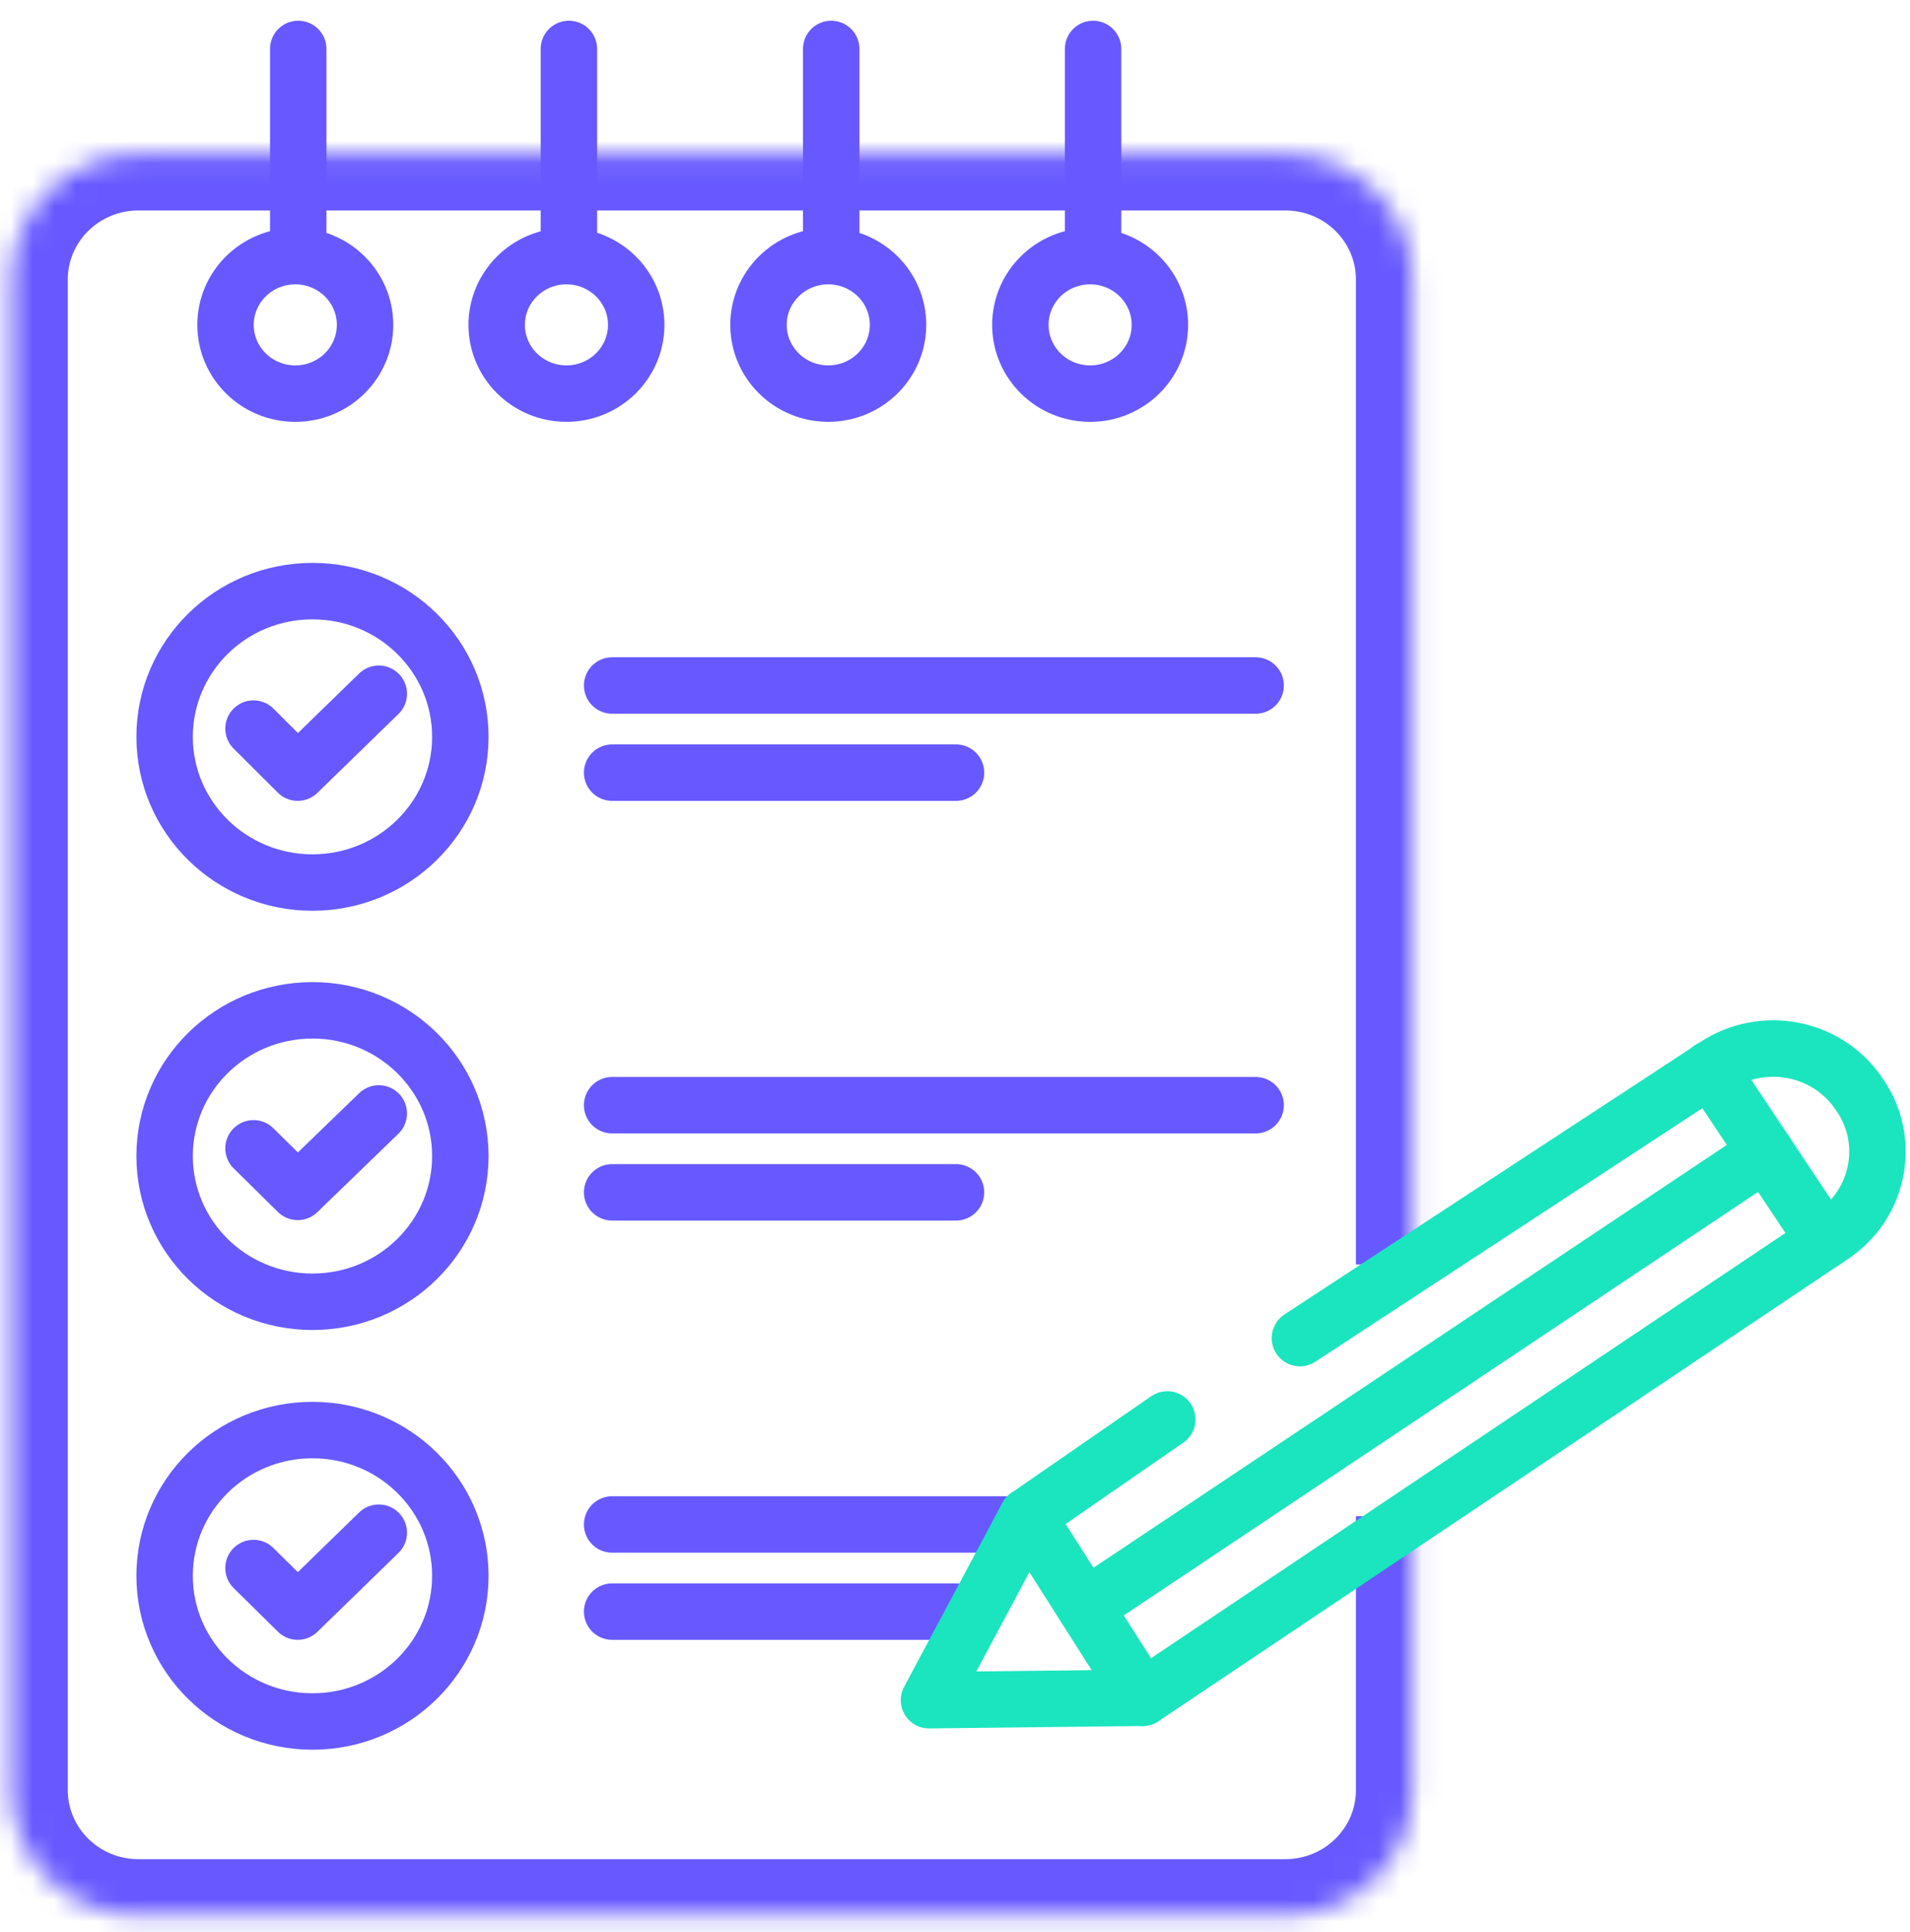 <svg width="88" height="89" viewBox="0 0 88 89" fill="none" xmlns="http://www.w3.org/2000/svg">
<mask id="path-1-inside-1_3878_6529" fill="white">
<path d="M65.072 58.242V12.868C65.072 9.679 62.447 7.093 59.21 7.093H11.907H6.385C3.148 7.093 0.523 9.679 0.523 12.868V82.457C0.523 85.645 3.148 88.231 6.385 88.231H11.907H59.21C62.447 88.231 65.072 85.645 65.072 82.457V69.837"/>
</mask>
<path d="M67.672 58.242V12.868H62.472V58.242H67.672ZM67.672 12.868C67.672 8.207 63.846 4.493 59.21 4.493V9.693C61.048 9.693 62.472 11.152 62.472 12.868H67.672ZM59.21 4.493H11.907V9.693H59.21V4.493ZM11.907 4.493H6.385V9.693H11.907V4.493ZM6.385 4.493C1.749 4.493 -2.077 8.207 -2.077 12.868H3.123C3.123 11.152 4.547 9.693 6.385 9.693V4.493ZM-2.077 12.868V82.457H3.123V12.868H-2.077ZM-2.077 82.457C-2.077 87.118 1.749 90.832 6.385 90.832V85.632C4.547 85.632 3.123 84.172 3.123 82.457H-2.077ZM6.385 90.832H11.907V85.632H6.385V90.832ZM11.907 90.832H59.21V85.632H11.907V90.832ZM59.21 90.832C63.846 90.832 67.672 87.118 67.672 82.457H62.472C62.472 84.172 61.048 85.632 59.21 85.632V90.832ZM67.672 82.457V69.837H62.472V82.457H67.672Z" fill="#6759FF" mask="url(#path-1-inside-1_3878_6529)"/>
<path d="M13.741 2.254V11.641" stroke="#6759FF" stroke-width="2.6" stroke-miterlimit="10" stroke-linecap="round"/>
<path d="M13.605 18.13C15.38 18.13 16.819 16.712 16.819 14.963C16.819 13.215 15.38 11.797 13.605 11.797C11.83 11.797 10.391 13.215 10.391 14.963C10.391 16.712 11.83 18.13 13.605 18.13Z" stroke="#6759FF" stroke-width="2.6" stroke-miterlimit="10" stroke-linecap="round"/>
<path d="M26.211 2.254V11.641" stroke="#6759FF" stroke-width="2.6" stroke-miterlimit="10" stroke-linecap="round"/>
<path d="M26.098 18.129C27.873 18.129 29.312 16.711 29.312 14.963C29.312 13.214 27.873 11.797 26.098 11.797C24.323 11.797 22.884 13.214 22.884 14.963C22.884 16.711 24.323 18.129 26.098 18.129Z" stroke="#6759FF" stroke-width="2.6" stroke-miterlimit="10" stroke-linecap="round"/>
<path d="M38.297 2.254V11.641" stroke="#6759FF" stroke-width="2.6" stroke-miterlimit="10" stroke-linecap="round"/>
<path d="M38.161 18.129C39.936 18.129 41.375 16.711 41.375 14.963C41.375 13.214 39.936 11.797 38.161 11.797C36.386 11.797 34.947 13.214 34.947 14.963C34.947 16.711 36.386 18.129 38.161 18.129Z" stroke="#6759FF" stroke-width="2.6" stroke-miterlimit="10" stroke-linecap="round"/>
<path d="M50.362 2.254V11.641" stroke="#6759FF" stroke-width="2.6" stroke-miterlimit="10" stroke-linecap="round"/>
<path d="M50.226 18.13C52.001 18.13 53.44 16.712 53.44 14.963C53.44 13.215 52.001 11.797 50.226 11.797C48.451 11.797 47.012 13.215 47.012 14.963C47.012 16.712 48.451 18.13 50.226 18.13Z" stroke="#6759FF" stroke-width="2.6" stroke-miterlimit="10" stroke-linecap="round"/>
<path d="M14.396 40.649C18.159 40.649 21.209 37.644 21.209 33.938C21.209 30.231 18.159 27.226 14.396 27.226C10.634 27.226 7.584 30.231 7.584 33.938C7.584 37.644 10.634 40.649 14.396 40.649Z" stroke="#6759FF" stroke-width="2.6" stroke-miterlimit="10" stroke-linecap="round"/>
<path d="M11.68 33.558L13.717 35.587L17.452 31.953" stroke="#6759FF" stroke-width="2.6" stroke-miterlimit="10" stroke-linecap="round" stroke-linejoin="round"/>
<path d="M28.203 31.573H57.852" stroke="#6759FF" stroke-width="2.6" stroke-miterlimit="10" stroke-linecap="round" stroke-linejoin="round"/>
<path d="M28.203 35.587H44.046" stroke="#6759FF" stroke-width="2.6" stroke-miterlimit="10" stroke-linecap="round" stroke-linejoin="round"/>
<path d="M14.396 59.958C18.159 59.958 21.209 56.953 21.209 53.246C21.209 49.539 18.159 46.535 14.396 46.535C10.634 46.535 7.584 49.539 7.584 53.246C7.584 56.953 10.634 59.958 14.396 59.958Z" stroke="#6759FF" stroke-width="2.6" stroke-miterlimit="10" stroke-linecap="round"/>
<path d="M11.68 52.89L13.717 54.897L17.452 51.284" stroke="#6759FF" stroke-width="2.6" stroke-miterlimit="10" stroke-linecap="round" stroke-linejoin="round"/>
<path d="M28.203 50.904H57.852" stroke="#6759FF" stroke-width="2.6" stroke-miterlimit="10" stroke-linecap="round" stroke-linejoin="round"/>
<path d="M28.203 54.918H44.046" stroke="#6759FF" stroke-width="2.6" stroke-miterlimit="10" stroke-linecap="round" stroke-linejoin="round"/>
<path d="M14.396 79.29C18.159 79.29 21.209 76.285 21.209 72.579C21.209 68.872 18.159 65.867 14.396 65.867C10.634 65.867 7.584 68.872 7.584 72.579C7.584 76.285 10.634 79.29 14.396 79.29Z" stroke="#6759FF" stroke-width="2.6" stroke-miterlimit="10" stroke-linecap="round"/>
<path d="M11.68 72.222L13.717 74.229L17.452 70.594" stroke="#6759FF" stroke-width="2.6" stroke-miterlimit="10" stroke-linecap="round" stroke-linejoin="round"/>
<path d="M28.203 70.215H47.576" stroke="#6759FF" stroke-width="2.6" stroke-miterlimit="10" stroke-linecap="round" stroke-linejoin="round"/>
<path d="M28.203 74.229H44.046" stroke="#6759FF" stroke-width="2.6" stroke-miterlimit="10" stroke-linecap="round" stroke-linejoin="round"/>
<path d="M53.779 65.377L47.328 69.836L42.802 78.309L52.647 78.198L84.424 56.904C86.62 55.432 87.163 52.467 85.624 50.349L85.579 50.282C84.107 48.208 81.21 47.673 79.06 49.078L59.89 61.631" stroke="#1AE5BE" stroke-width="2.6" stroke-miterlimit="10" stroke-linecap="round" stroke-linejoin="round"/>
<path d="M78.789 49.233L84.062 57.149" stroke="#1AE5BE" stroke-width="2.6" stroke-miterlimit="10" stroke-linecap="round" stroke-linejoin="round"/>
<path d="M47.329 69.836L52.647 78.198" stroke="#1AE5BE" stroke-width="2.6" stroke-miterlimit="10" stroke-linecap="round" stroke-linejoin="round"/>
<path d="M81.368 53.09L49.999 74.027" stroke="#1AE5BE" stroke-width="2.6" stroke-miterlimit="10" stroke-linecap="round" stroke-linejoin="round"/>
</svg>
